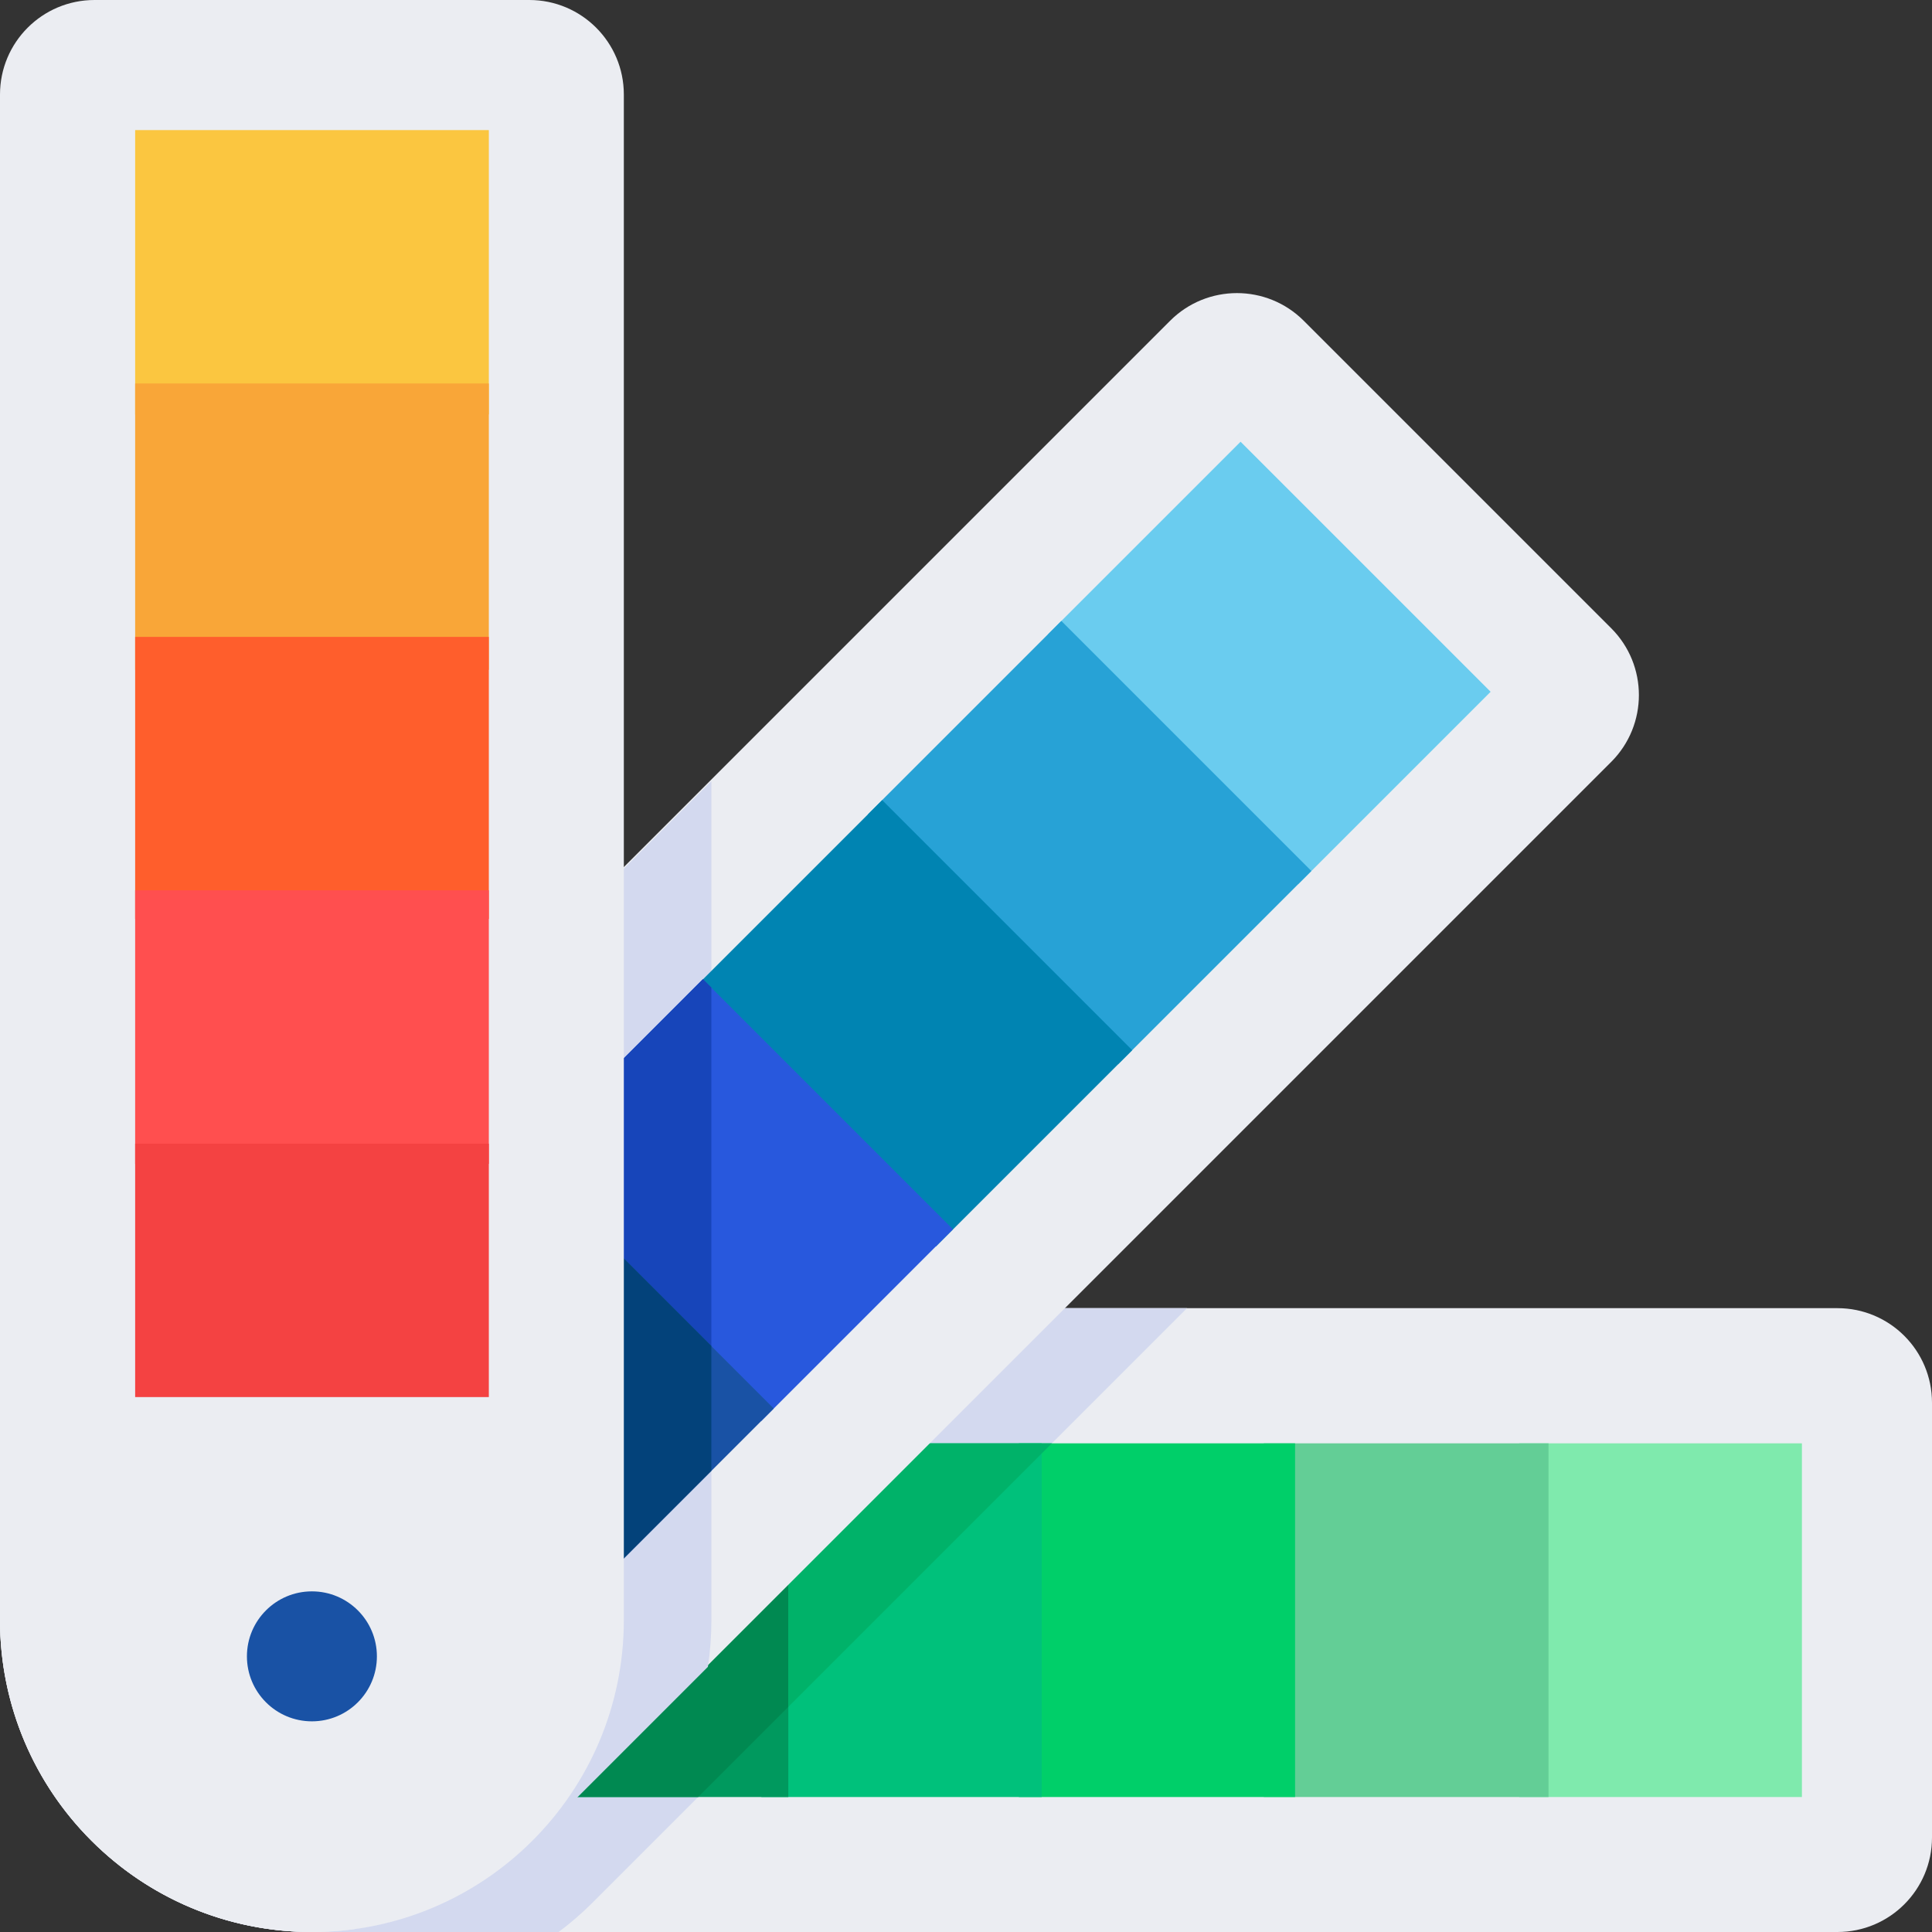 <?xml version="1.0" encoding="iso-8859-1"?>
<!-- Generator: Adobe Illustrator 19.0.0, SVG Export Plug-In . SVG Version: 6.00 Build 0)  -->
<svg version="1.1" id="Capa_1" xmlns="http://www.w3.org/2000/svg" xmlns:xlink="http://www.w3.org/1999/xlink" x="0px" y="0px"
	 viewBox="0 0 512 512" style="enable-background:new 0 0 512 512;" xml:space="preserve">
<rect x="0" y="0" width="512" height="512" fill="#333333" stroke="none"/>
<path style="fill:#EBEDF2;" d="M0,429.339L0,429.339c0-45.653,37.009-82.661,82.661-82.661h404.293
	c13.832,0,25.046,11.213,25.046,25.046v115.23C512,500.787,500.787,512,486.954,512H82.661C37.009,512,0,474.991,0,429.339z"/>
<path style="fill:#D3D9EF;" d="M82.661,346.678c-0.649,0-1.289,0.034-1.934,0.049L40.12,387.333
	c-29.182,29.182-31.977,74.751-8.399,107.08C45.762,505.42,63.438,512,82.661,512h65.381c3.128-2.343,6.135-4.922,8.979-7.766
	l157.556-157.556H82.661z"/>
<rect x="402.61" y="382.5" style="fill:#7FEAAD;" width="74.916" height="93.73"/>
<rect x="334.92" y="382.5" style="fill:#63CE96;" width="75.45" height="93.73"/>
<rect x="270.01" y="382.5" style="fill:#00CF69;" width="73.2" height="93.73"/>
<rect x="201.77" y="382.5" style="fill:#00C17B;" width="74.29" height="93.73"/>
<rect x="141.76" y="382.5" style="fill:#00995E;" width="67.15" height="93.73"/>
<polygon style="fill:#008951;" points="208.912,452.343 208.912,382.495 141.759,382.495 141.759,476.228 185.026,476.228 "/>
<g>
	<polygon style="fill:#00B269;" points="276.064,385.19 276.064,382.495 208.912,382.495 208.912,452.343 	"/>
	<polygon style="fill:#00B269;" points="278.76,382.495 276.064,382.495 276.064,385.19 	"/>
</g>
<path style="fill:#EBEDF2;" d="M24.211,487.789L24.211,487.789c-32.281-32.281-32.281-84.619,0-116.9L310.089,85.01
	c9.781-9.781,25.639-9.781,35.42,0l81.48,81.48c9.781,9.781,9.781,25.639,0,35.42L141.111,487.789
	C108.83,520.07,56.492,520.07,24.211,487.789z"/>
<path style="fill:#D3D9EF;" d="M94.503,511.203c17.206-2.386,33.806-10.184,47.035-23.414l46.064-46.064
	c0.607-4.041,0.927-8.176,0.927-12.386V206.998L24.638,370.889c-0.492,0.492-0.954,1.004-1.431,1.505v56.945
	C23.207,471.133,54.231,505.662,94.503,511.203z"/>
<rect x="289.511" y="139.572" transform="matrix(-0.707 -0.707 0.707 -0.707 450.027 537.7)" style="fill:#6ACCEF;" width="93.729" height="72.149"/>
<rect x="241.905" y="187.012" transform="matrix(-0.707 -0.707 0.707 -0.707 335.101 585.296)" style="fill:#27A2D6;" width="93.729" height="72.469"/>
<rect x="194.043" y="234.34" transform="matrix(-0.707 -0.707 0.707 -0.707 219.538 633.195)" style="fill:#0084B2;" width="93.729" height="73.579"/>
<rect x="147.131" y="282.054" transform="matrix(-0.707 -0.707 0.707 -0.707 106.296 680.073)" style="fill:#2858DD;" width="93.729" height="71.936"/>
<rect x="101.341" y="330.245" transform="matrix(-0.707 -0.707 0.707 -0.707 -4.257 725.875)" style="fill:#1952A5;" width="93.729" height="67.149"/>
<polygon style="fill:#1745BA;" points="188.52,261.693 186.285,259.458 138.801,306.942 188.52,356.661 "/>
<polygon style="fill:#03427A;" points="188.52,389.783 188.52,356.661 138.801,306.942 91.317,354.426 157.597,420.706 "/>
<path style="fill:#EBEDF2;" d="M82.661,512L82.661,512C37.009,512,0,474.991,0,429.339V25.046C0,11.213,11.213,0,25.046,0h115.23
	c13.832,0,25.046,11.213,25.046,25.046v404.293C165.322,474.991,128.314,512,82.661,512z"/>
<rect x="35.817" y="34.477" style="fill:#FBC640;" width="93.73" height="75.34"/>
<rect x="35.817" y="101.63" style="fill:#F9A638;" width="93.73" height="75.875"/>
<rect x="35.817" y="168.78" style="fill:#FF5E2C;" width="93.73" height="74.74"/>
<rect x="35.817" y="235.94" style="fill:#FF4F4F;" width="93.73" height="72.5"/>
<rect x="35.817" y="303.09" style="fill:#F44242;" width="93.73" height="67.15"/>
<circle style="fill:#1952A5;" cx="82.66" cy="438.95" r="17.222"/>
<g>
</g>
<g>
</g>
<g>
</g>
<g>
</g>
<g>
</g>
<g>
</g>
<g>
</g>
<g>
</g>
<g>
</g>
<g>
</g>
<g>
</g>
<g>
</g>
<g>
</g>
<g>
</g>
<g>
</g>
</svg>
